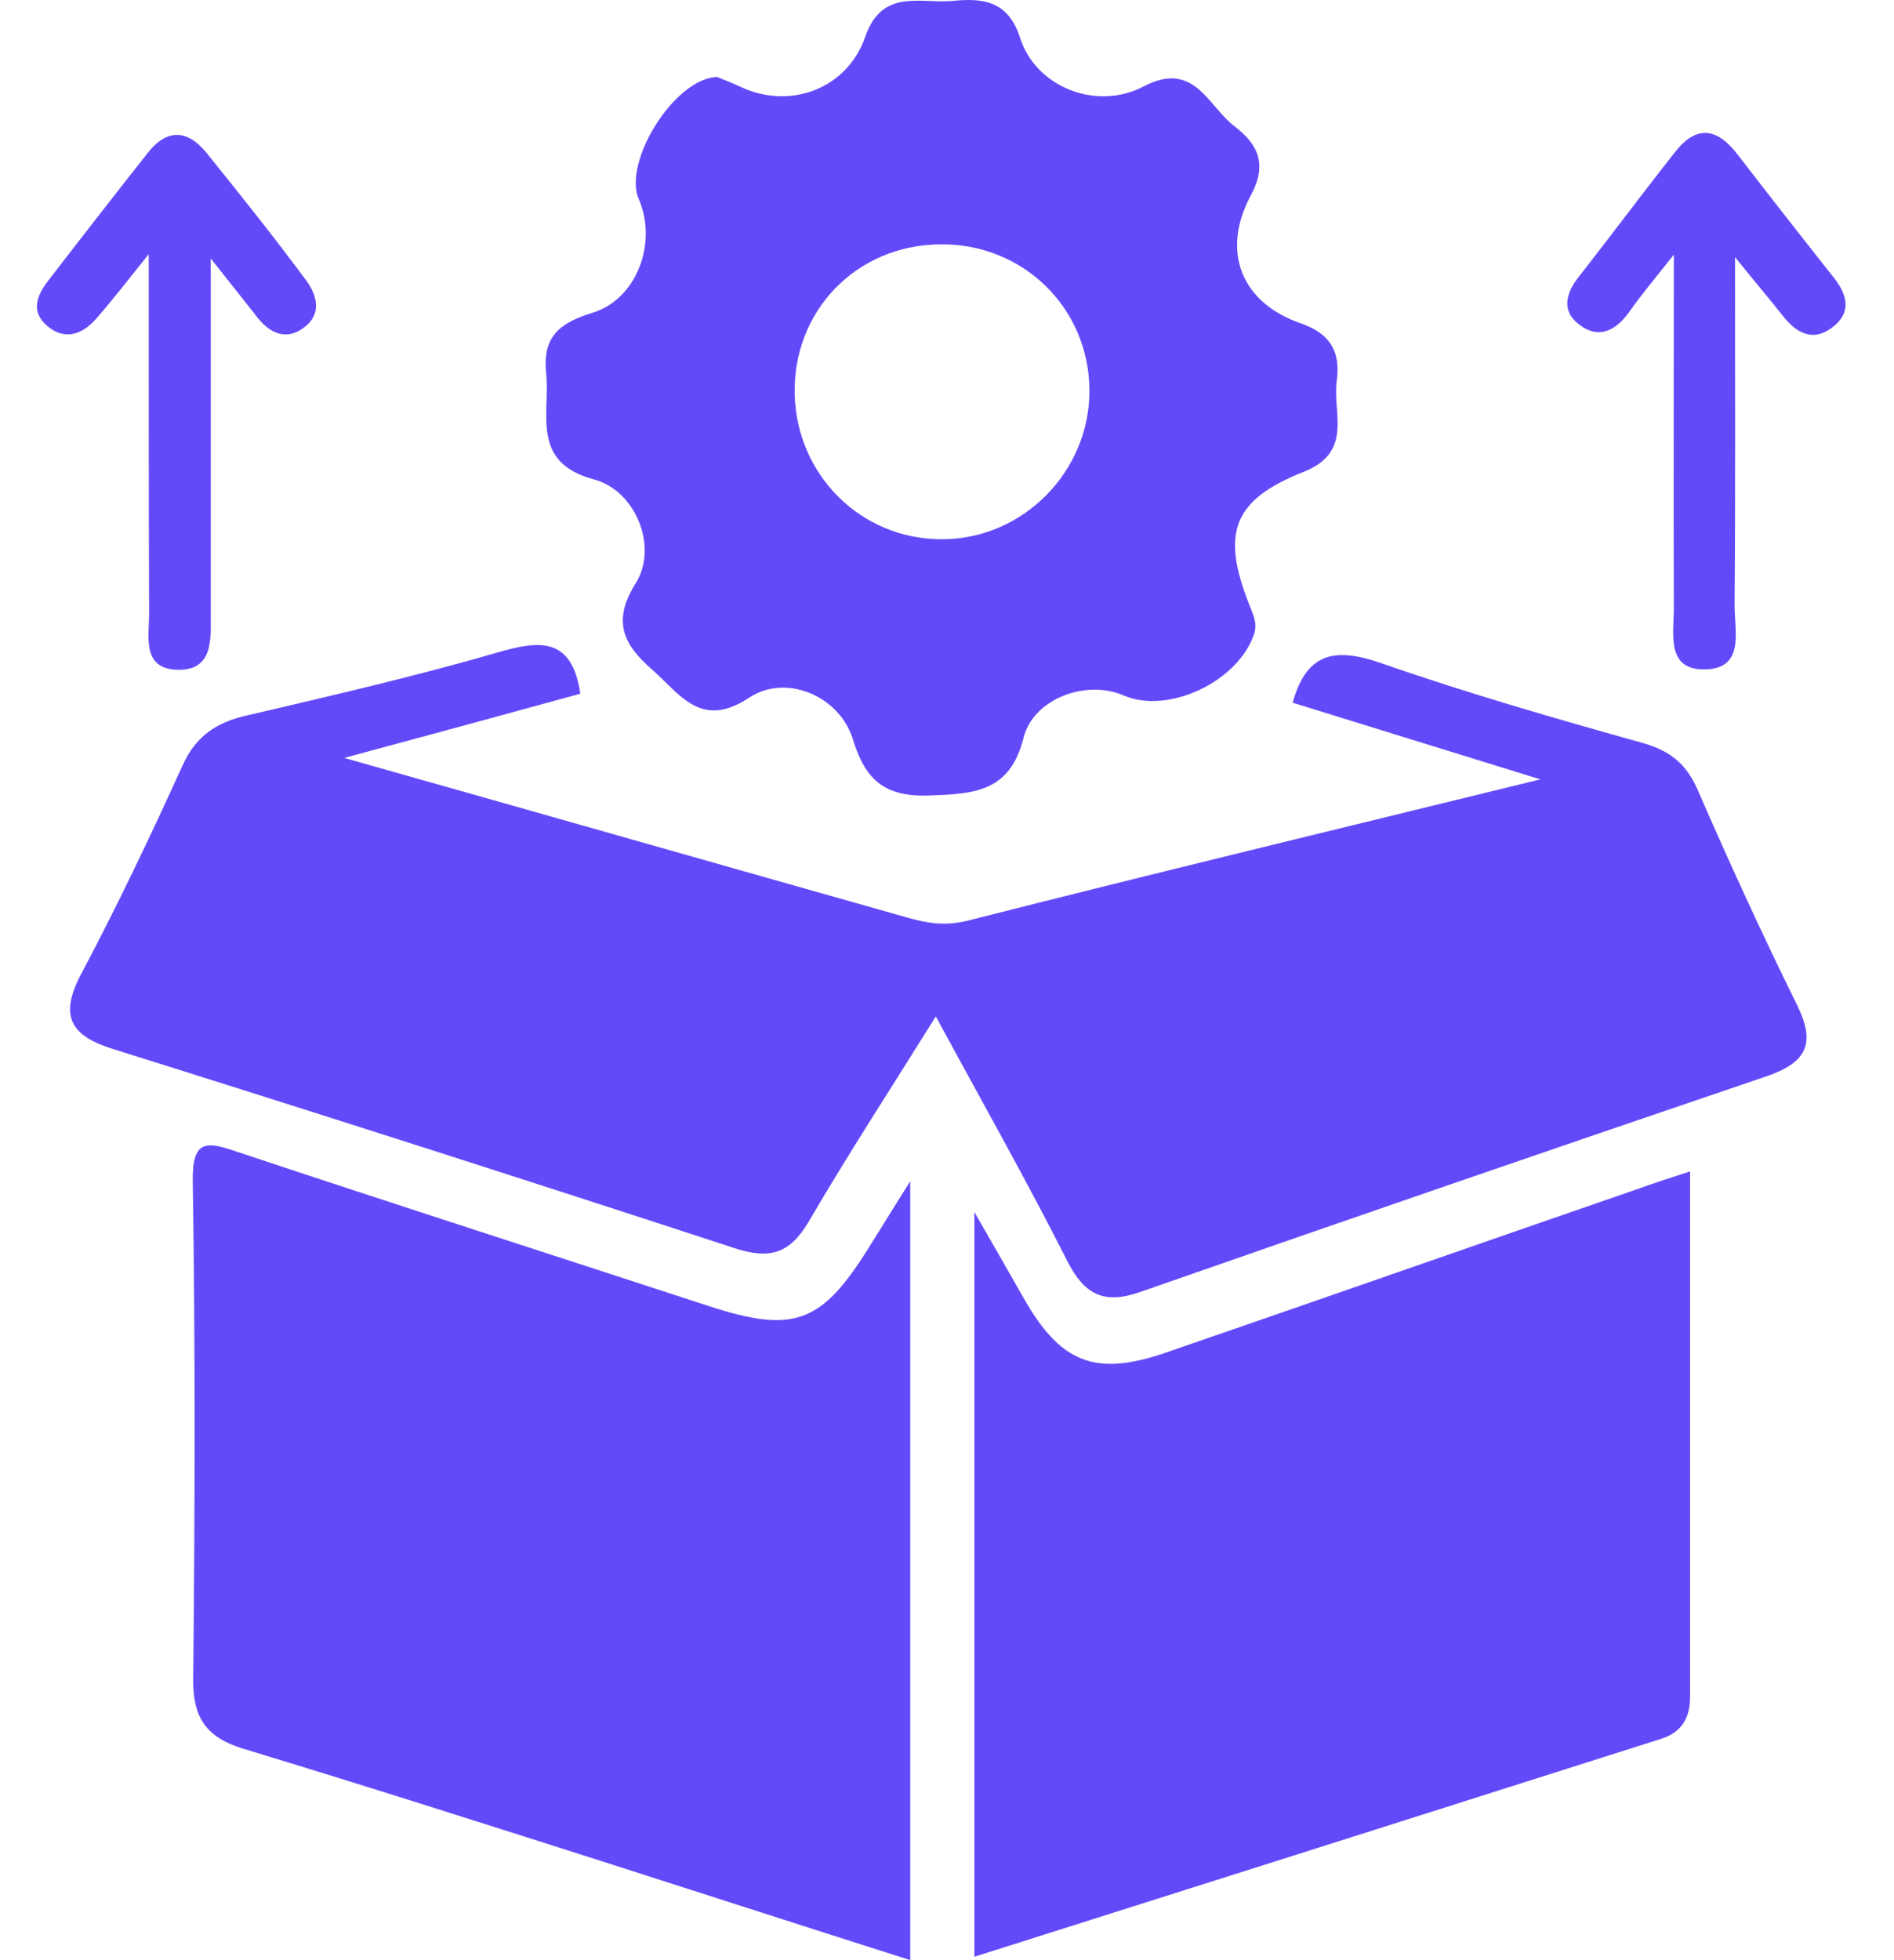 <svg width="29" height="30" viewBox="0 0 29 30" fill="none" xmlns="http://www.w3.org/2000/svg">
<path d="M23.585 11.928C22.19 11.495 20.991 11.128 19.793 10.755C20.009 9.969 20.461 9.91 21.155 10.152C22.472 10.611 23.814 10.997 25.151 11.371C25.563 11.489 25.812 11.679 25.989 12.078C26.474 13.192 26.978 14.292 27.515 15.38C27.81 15.976 27.66 16.264 27.044 16.474C23.841 17.561 20.644 18.661 17.454 19.775C16.91 19.965 16.609 19.821 16.347 19.31C15.718 18.065 15.03 16.853 14.329 15.556C13.655 16.637 12.993 17.652 12.384 18.694C12.089 19.198 11.775 19.277 11.238 19.1C8.074 18.065 4.904 17.05 1.727 16.054C1.078 15.851 0.908 15.55 1.235 14.921C1.792 13.873 2.303 12.799 2.794 11.718C2.997 11.266 3.312 11.056 3.777 10.951C5.061 10.65 6.345 10.355 7.609 9.989C8.257 9.799 8.755 9.74 8.886 10.617C7.766 10.925 6.607 11.24 5.27 11.6C8.284 12.451 11.087 13.251 13.891 14.043C14.185 14.128 14.46 14.174 14.795 14.096C17.657 13.369 20.513 12.681 23.585 11.928Z" fill="#634AF9"/>
<path d="M13.937 18.078C13.937 22.152 13.937 26.03 13.937 30C12.371 29.502 10.858 29.011 9.339 28.526C7.472 27.93 5.605 27.334 3.725 26.764C3.168 26.594 2.952 26.299 2.958 25.703C2.985 23.168 2.991 20.626 2.952 18.091C2.939 17.423 3.168 17.469 3.646 17.633C6.044 18.432 8.454 19.205 10.858 19.991C12.149 20.41 12.575 20.259 13.295 19.107C13.472 18.825 13.649 18.537 13.937 18.078Z" fill="#634AF9"/>
<path d="M14.919 29.948C14.919 26.162 14.919 22.448 14.919 18.55C15.22 19.074 15.443 19.46 15.666 19.854C16.236 20.862 16.766 21.072 17.841 20.705C20.258 19.873 22.668 19.028 25.079 18.196C25.315 18.111 25.557 18.032 25.878 17.928C25.878 20.659 25.878 23.312 25.878 25.972C25.878 26.293 25.747 26.515 25.433 26.613C21.948 27.721 18.456 28.828 14.919 29.948Z" fill="#634AF9"/>
<path d="M10.982 1.178C11.087 1.224 11.231 1.277 11.368 1.342C12.115 1.676 12.973 1.355 13.248 0.563C13.51 -0.191 14.1 0.065 14.604 0.012C15.069 -0.033 15.443 0.025 15.62 0.582C15.862 1.336 16.792 1.702 17.513 1.322C18.286 0.916 18.495 1.624 18.901 1.932C19.262 2.207 19.412 2.515 19.15 2.993C18.692 3.851 19.006 4.637 19.923 4.951C20.388 5.115 20.526 5.403 20.467 5.829C20.401 6.32 20.722 6.916 19.969 7.218C18.875 7.65 18.692 8.154 19.131 9.262C19.189 9.412 19.255 9.537 19.203 9.7C18.96 10.434 17.886 10.938 17.205 10.644C16.635 10.395 15.823 10.69 15.672 11.292C15.462 12.131 14.906 12.15 14.211 12.176C13.523 12.196 13.242 11.914 13.058 11.312C12.855 10.657 12.043 10.303 11.473 10.676C10.733 11.168 10.419 10.63 9.98 10.244C9.528 9.851 9.377 9.491 9.737 8.921C10.078 8.371 9.737 7.506 9.089 7.336C8.119 7.074 8.427 6.333 8.362 5.705C8.303 5.141 8.584 4.938 9.069 4.788C9.744 4.585 10.071 3.726 9.783 3.052C9.528 2.495 10.32 1.198 10.982 1.178ZM14.388 3.74C13.111 3.753 12.135 4.761 12.168 6.039C12.2 7.277 13.189 8.253 14.414 8.253C15.659 8.259 16.687 7.218 16.681 5.973C16.674 4.709 15.659 3.72 14.388 3.74Z" fill="#634AF9"/>
<path d="M26.566 3.936C26.566 5.875 26.573 7.571 26.559 9.274C26.559 9.661 26.717 10.231 26.114 10.244C25.505 10.264 25.629 9.7 25.629 9.307C25.623 7.578 25.629 5.849 25.629 3.897C25.328 4.277 25.131 4.512 24.955 4.761C24.745 5.063 24.476 5.2 24.175 4.964C23.893 4.748 23.985 4.467 24.188 4.218C24.68 3.589 25.158 2.947 25.655 2.318C25.977 1.912 26.291 1.958 26.599 2.357C27.09 2.993 27.581 3.622 28.079 4.25C28.282 4.506 28.354 4.774 28.073 4.997C27.765 5.246 27.503 5.102 27.287 4.82C27.09 4.571 26.893 4.342 26.566 3.936Z" fill="#634AF9"/>
<path d="M3.227 3.956C3.227 5.908 3.227 7.643 3.227 9.379C3.227 9.772 3.273 10.257 2.729 10.251C2.152 10.244 2.29 9.72 2.283 9.36C2.277 7.604 2.277 5.849 2.277 3.89C1.936 4.316 1.707 4.611 1.465 4.886C1.249 5.128 0.98 5.213 0.718 4.984C0.469 4.768 0.561 4.525 0.738 4.296C1.242 3.641 1.753 2.986 2.264 2.338C2.559 1.964 2.873 1.984 3.161 2.338C3.679 2.98 4.196 3.628 4.687 4.29C4.871 4.539 4.93 4.833 4.622 5.036C4.366 5.207 4.131 5.095 3.947 4.866C3.744 4.611 3.541 4.349 3.227 3.956Z" fill="#634AF9"/>
</svg>
